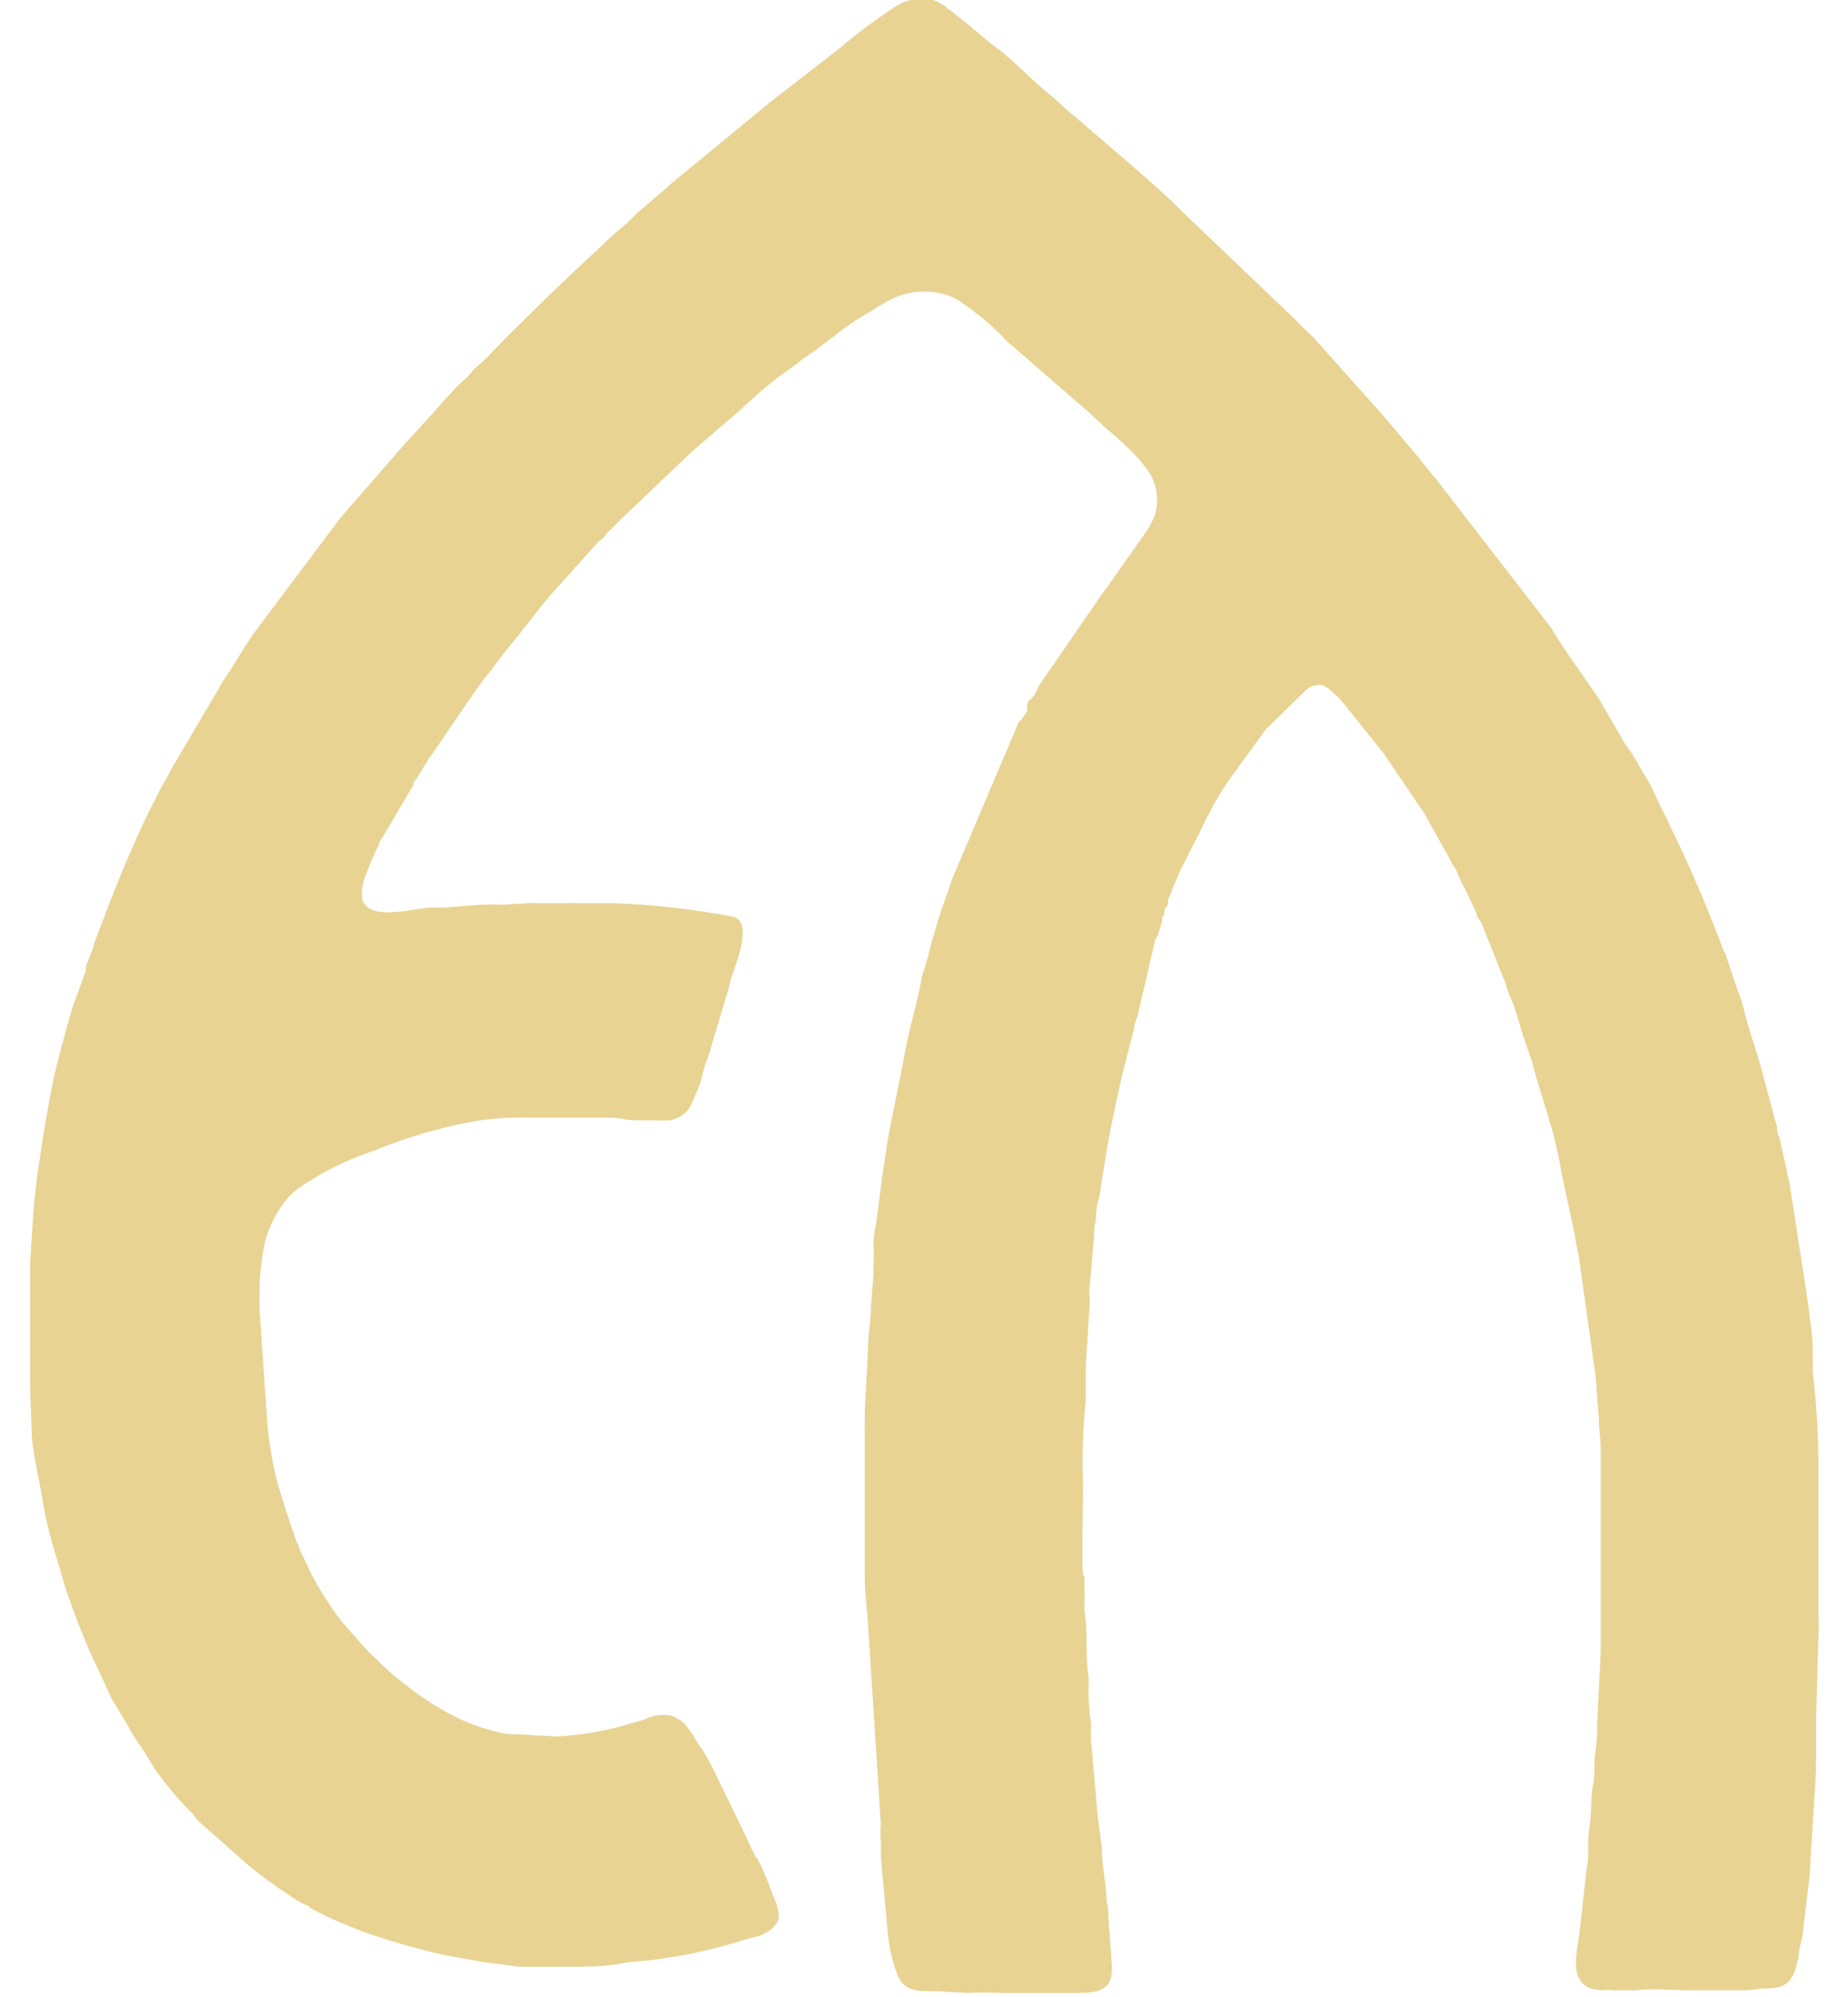 <svg width="50" height="54" viewBox="0 0 50 54" fill="none" xmlns="http://www.w3.org/2000/svg">
<path fill-rule="evenodd" clip-rule="evenodd" d="M20.488 50.238C20.415 50.19 20.439 50.238 20.407 50.142C20.396 50.1 20.377 50.062 20.351 50.029C20.351 50.029 20.254 49.819 20.238 49.771L19.351 47.948C19.255 47.743 19.148 47.544 19.029 47.351C18.755 46.996 18.626 46.544 18.159 46.391C17.906 46.344 17.644 46.384 17.417 46.504L16.7 46.706C16.172 46.84 15.632 46.924 15.088 46.956L13.678 46.883C13.052 46.759 12.452 46.527 11.905 46.198C11.627 46.032 11.358 45.851 11.099 45.657L10.6 45.262C10.503 45.173 10.463 45.125 10.358 45.036C10.253 44.947 10.205 44.883 10.124 44.81C10.044 44.738 9.826 44.52 9.689 44.351L9.254 43.859C8.95 43.465 8.681 43.047 8.448 42.609L8.375 42.463C8.319 42.35 8.287 42.27 8.23 42.149C8.172 42.049 8.124 41.944 8.085 41.834C8.085 41.77 8.037 41.73 8.021 41.681L7.731 40.826C7.658 40.56 7.586 40.383 7.513 40.117C7.385 39.61 7.293 39.095 7.239 38.576L7.022 35.39C7.018 35.318 7.018 35.245 7.022 35.172C7.022 35.068 7.022 35.068 7.022 34.987C7.019 34.51 7.071 34.033 7.175 33.568C7.292 33.127 7.507 32.72 7.803 32.374C7.873 32.298 7.948 32.228 8.029 32.164C8.684 31.705 9.404 31.346 10.165 31.099C11.077 30.724 12.028 30.454 13.001 30.293C13.426 30.236 13.854 30.212 14.282 30.22H14.581C14.774 30.22 14.927 30.22 15.112 30.22C15.298 30.22 15.362 30.22 15.548 30.22C15.878 30.22 16.128 30.22 16.442 30.22C16.756 30.22 16.958 30.301 17.248 30.293C17.409 30.293 17.498 30.293 17.683 30.293C17.833 30.301 17.984 30.301 18.134 30.293C18.247 30.27 18.353 30.227 18.449 30.164C18.581 30.07 18.683 29.938 18.739 29.785L18.884 29.454C18.901 29.396 18.922 29.339 18.948 29.285L19.085 28.769C19.155 28.595 19.215 28.417 19.263 28.236L19.625 27.026L19.682 26.841C19.73 26.712 19.738 26.599 19.778 26.47C19.915 26.035 20.375 24.986 19.859 24.793C18.779 24.586 17.686 24.462 16.587 24.422H16.128C15.934 24.422 15.87 24.422 15.709 24.422C15.548 24.422 15.636 24.422 15.523 24.422C15.451 24.416 15.378 24.416 15.306 24.422C15.064 24.422 14.782 24.422 14.5 24.422C14.438 24.416 14.376 24.416 14.315 24.422L13.654 24.462C13.541 24.462 13.573 24.462 13.46 24.462C13.396 24.457 13.331 24.457 13.267 24.462H13.049L12.01 24.542H11.615C11.051 24.591 10.003 24.905 9.802 24.325C9.771 24.085 9.81 23.841 9.915 23.623C10.012 23.347 10.128 23.077 10.261 22.817C10.261 22.76 10.301 22.72 10.342 22.655L11.188 21.22C11.188 21.163 11.188 21.131 11.26 21.074L11.599 20.518L11.704 20.373L12.808 18.76L12.896 18.631C13.001 18.502 13.082 18.356 13.203 18.227C13.323 18.098 13.581 17.703 13.791 17.469L14 17.211L14.597 16.453C14.855 16.106 15.314 15.646 15.548 15.364L16.192 14.646C16.235 14.608 16.281 14.573 16.329 14.541C16.359 14.497 16.391 14.454 16.426 14.412L16.66 14.187L16.716 14.122L18.731 12.203L18.844 12.106L19.593 11.461C20.076 11.073 20.512 10.606 21.052 10.202L21.318 10.009L21.584 9.815L21.704 9.719C22.204 9.396 22.655 8.993 23.155 8.662L23.856 8.235L24.001 8.154C24.278 7.993 24.589 7.901 24.909 7.885C25.229 7.87 25.547 7.932 25.838 8.065C26.249 8.324 26.632 8.624 26.983 8.96C27.104 9.065 27.208 9.21 27.337 9.307L29.521 11.203C29.596 11.284 29.677 11.359 29.763 11.428L29.868 11.533C30.177 11.783 30.471 12.053 30.746 12.34L30.794 12.388L30.996 12.638C31.14 12.816 31.238 13.027 31.281 13.252C31.325 13.477 31.313 13.709 31.246 13.929C31.166 14.134 31.057 14.326 30.923 14.501L29.981 15.84C29.908 15.937 29.852 16.009 29.787 16.106L28.103 18.55C28.06 18.687 27.986 18.811 27.885 18.913C27.829 18.913 27.789 19.034 27.789 19.107C27.789 19.179 27.789 19.107 27.789 19.235L27.628 19.469C27.57 19.509 27.529 19.57 27.515 19.639L25.742 23.817C25.589 24.317 25.46 24.567 25.315 25.115L25.186 25.551C25.145 25.696 25.113 25.865 25.065 26.01L24.936 26.438C24.847 27.035 24.549 27.962 24.428 28.769L24.235 29.72C24.178 30.027 24.106 30.358 24.049 30.656C23.993 30.954 23.953 31.309 23.896 31.632C23.84 31.954 23.751 32.825 23.695 33.132C23.66 33.305 23.639 33.48 23.63 33.656C23.65 33.841 23.65 34.028 23.63 34.213C23.63 34.285 23.63 34.213 23.63 34.261C23.63 34.309 23.63 34.463 23.63 34.511L23.566 35.318C23.566 35.689 23.485 36.068 23.485 36.463L23.397 38.165C23.397 38.261 23.397 38.358 23.397 38.447C23.391 38.541 23.391 38.635 23.397 38.729C23.397 38.729 23.397 38.729 23.397 38.794V40.326C23.397 40.52 23.397 42.625 23.397 42.746C23.397 43.06 23.477 43.681 23.493 44.052L23.832 49.327C23.82 49.477 23.82 49.628 23.832 49.779C23.832 49.924 23.832 50.061 23.832 50.214L24.025 52.311C24.064 52.701 24.156 53.084 24.299 53.448C24.501 53.9 24.976 53.836 25.331 53.843L26.225 53.892C26.518 53.872 26.811 53.872 27.104 53.892H28.925C29.666 53.892 30.11 53.892 30.085 53.166L29.989 51.851C29.989 51.69 29.989 51.601 29.94 51.416C29.94 50.972 29.819 50.513 29.819 50.101C29.819 49.892 29.682 49.093 29.674 48.819L29.521 47.077C29.513 46.929 29.513 46.781 29.521 46.633C29.48 46.342 29.456 46.048 29.449 45.754C29.457 45.604 29.457 45.453 29.449 45.302C29.352 44.657 29.449 44.262 29.344 43.56C29.344 43.415 29.344 43.23 29.344 43.101C29.336 42.95 29.336 42.799 29.344 42.649C29.304 42.601 29.344 42.649 29.304 42.576C29.263 42.504 29.304 40.495 29.304 40.117C29.272 39.366 29.297 38.614 29.376 37.866C29.376 37.528 29.376 37.269 29.376 36.939L29.489 35.156C29.465 35.018 29.465 34.876 29.489 34.737L29.602 33.422C29.602 33.285 29.602 33.172 29.65 33.003C29.65 32.608 29.739 32.43 29.771 32.196C29.979 30.726 30.283 29.271 30.682 27.841C30.682 27.712 30.738 27.591 30.778 27.47L31.246 25.454C31.246 25.373 31.294 25.381 31.326 25.293L31.439 24.922C31.439 24.873 31.439 24.857 31.439 24.817C31.452 24.788 31.471 24.763 31.496 24.744C31.496 24.744 31.496 24.8 31.496 24.68C31.507 24.598 31.544 24.522 31.6 24.462C31.6 24.462 31.6 24.462 31.6 24.397C31.599 24.376 31.599 24.354 31.6 24.333L31.729 24.026C31.747 23.971 31.769 23.917 31.794 23.865C31.842 23.76 31.866 23.688 31.915 23.575L32.35 22.72C32.402 22.632 32.448 22.54 32.487 22.445L32.696 22.026C32.885 21.658 33.1 21.305 33.341 20.97L34.252 19.719L35.275 18.719C35.341 18.638 35.431 18.578 35.531 18.548C35.632 18.518 35.739 18.518 35.839 18.55C36.004 18.664 36.156 18.797 36.291 18.945L37.435 20.373L38.531 21.986L39.216 23.212L39.304 23.389C39.304 23.389 39.369 23.47 39.393 23.518C39.417 23.567 39.514 23.817 39.594 23.954C39.623 24 39.648 24.048 39.667 24.099L39.812 24.397L39.949 24.696C39.949 24.793 40.038 24.873 40.086 24.97L40.634 26.341C40.652 26.393 40.674 26.445 40.699 26.494C40.763 26.648 40.747 26.704 40.86 26.954C41.037 27.349 41.118 27.761 41.23 28.067L41.448 28.704C41.722 29.761 42.052 30.503 42.254 31.737L42.624 33.479C42.624 33.608 42.673 33.705 42.697 33.85L43.172 37.205L43.261 38.399C43.261 38.665 43.309 38.955 43.309 39.205V39.616C43.309 39.794 43.309 39.858 43.309 40.028V43.456C43.309 43.625 43.309 43.697 43.309 43.843V44.278C43.309 44.456 43.309 44.528 43.309 44.665L43.213 46.617C43.213 46.875 43.213 47.093 43.164 47.367C43.116 47.641 43.164 47.907 43.116 48.174C43.068 48.44 43.052 48.666 43.044 48.98C43.035 49.295 42.979 49.504 42.971 49.787C42.971 49.916 42.971 50.029 42.971 50.174C42.963 50.306 42.947 50.438 42.923 50.569L42.754 52.093C42.689 52.795 42.326 53.795 43.366 53.819C43.459 53.803 43.555 53.803 43.648 53.819H43.721C43.866 53.819 44.18 53.819 44.269 53.819C44.712 53.755 45.26 53.819 45.719 53.819H47.17C47.387 53.819 47.524 53.771 47.726 53.771C48.37 53.771 48.532 53.585 48.669 52.868C48.669 52.682 48.741 52.513 48.765 52.359L48.959 50.746L49.136 47.859C49.127 47.771 49.127 47.681 49.136 47.593C49.136 47.488 49.136 47.375 49.136 47.278V46.706C49.136 46.44 49.184 44.706 49.2 44.286C49.213 44.096 49.213 43.904 49.2 43.714C49.2 43.407 49.2 42.964 49.2 42.625V40.326V40.254V40.108C49.215 39.103 49.164 38.098 49.047 37.1C49.047 36.89 49.047 36.689 49.047 36.479C49.047 36.084 48.959 35.672 48.926 35.285L48.411 31.946C48.382 31.862 48.36 31.776 48.346 31.688C48.333 31.596 48.314 31.504 48.29 31.414L48.169 30.882C48.169 30.761 48.12 30.753 48.096 30.64C48.072 30.527 48.096 30.462 48.048 30.366L47.637 28.833C47.524 28.414 47.266 27.688 47.194 27.341C47.121 26.994 46.976 26.712 46.88 26.373L46.71 25.881C46.71 25.793 46.654 25.76 46.614 25.655C46.182 24.497 45.693 23.361 45.147 22.252L45.099 22.147C45.083 22.108 45.064 22.07 45.042 22.034C44.889 21.752 44.776 21.445 44.623 21.171L44.148 20.365L43.995 20.163L43.285 18.937C42.995 18.494 42.149 17.324 41.98 16.993L39.159 13.348C39.103 13.275 39.071 13.243 39.022 13.17C38.845 12.92 38.619 12.695 38.442 12.445L37.539 11.372C37.482 11.314 37.428 11.252 37.378 11.186L35.557 9.146C35.404 8.993 35.219 8.839 35.074 8.67L31.907 5.646C31.431 5.162 30.899 4.726 30.392 4.274L29.167 3.226C29.054 3.113 28.941 3.049 28.828 2.936L28.482 2.621C28.022 2.274 27.41 1.613 26.918 1.258C26.556 0.984 26.209 0.661 25.846 0.387C25.787 0.332 25.722 0.284 25.653 0.242C25.534 0.131 25.39 0.048 25.234 -0C24.964 -0.05 24.686 -0.027 24.428 0.064C24.359 0.098 24.291 0.135 24.227 0.177C23.695 0.523 23.186 0.903 22.704 1.315L20.874 2.734L20.697 2.879L18.126 4.992C17.989 5.146 17.715 5.331 17.554 5.492L17.24 5.758C17.07 5.936 16.89 6.103 16.7 6.259C16.579 6.357 16.463 6.462 16.354 6.573L15.314 7.549L15.153 7.702L14.83 8.009L13.694 9.13L13.372 9.46C13.221 9.626 13.059 9.783 12.888 9.928C12.784 10.009 12.808 10.009 12.727 10.106C12.646 10.202 12.389 10.412 12.236 10.59C12.082 10.767 12.131 10.694 12.074 10.759L11.688 11.203L11.639 11.251L11.164 11.775L11.091 11.848C11.071 11.883 11.043 11.913 11.011 11.937L9.181 14.033C9.138 14.104 9.089 14.171 9.036 14.235L6.965 16.993C6.635 17.429 6.377 17.921 6.063 18.372C5.966 18.51 5.91 18.647 5.821 18.784C5.732 18.921 5.668 19.058 5.579 19.195L4.628 20.808C4.558 20.955 4.48 21.098 4.394 21.236C4.314 21.365 4.257 21.51 4.185 21.647C3.879 22.195 3.299 23.558 3.081 24.115L2.541 25.518C2.541 25.615 2.493 25.688 2.46 25.776L2.323 26.131C2.319 26.172 2.319 26.212 2.323 26.252L1.977 27.196C1.832 27.64 1.8 27.825 1.695 28.196C1.638 28.373 1.606 28.559 1.558 28.72C1.389 29.325 1.147 30.809 1.058 31.446C0.965 32.039 0.904 32.637 0.873 33.237L0.816 34.124C0.816 34.406 0.816 34.761 0.816 35.051C0.816 35.342 0.816 37.189 0.816 37.536L0.857 38.713C0.857 39.205 1.099 40.157 1.171 40.681C1.233 41.035 1.313 41.385 1.413 41.73L1.784 42.98C1.961 43.504 2.275 44.335 2.517 44.851C2.589 45.004 2.662 45.149 2.726 45.294C2.791 45.44 2.855 45.577 2.928 45.73L3.041 45.972L3.29 46.383C3.46 46.641 3.589 46.932 3.782 47.19C3.975 47.448 4.145 47.803 4.306 47.996L4.58 48.351C4.774 48.593 4.984 48.822 5.208 49.037C5.265 49.101 5.297 49.174 5.353 49.23L6.731 50.448C7.085 50.739 7.457 51.009 7.844 51.255C7.972 51.352 8.109 51.436 8.255 51.505C8.335 51.505 8.367 51.577 8.448 51.626L8.867 51.835C9.093 51.94 9.826 52.247 10.044 52.311L10.519 52.464C11.035 52.618 11.534 52.763 12.074 52.876L12.88 53.021C13.267 53.093 13.63 53.118 14.033 53.182H15.378C15.813 53.182 16.337 53.182 16.748 53.102C17.159 53.021 17.498 53.037 17.901 52.964L18.457 52.876C19.059 52.762 19.654 52.611 20.238 52.424L20.504 52.359L20.616 52.319C21.382 51.964 20.987 51.513 20.794 50.932C20.767 50.852 20.735 50.774 20.697 50.698C20.637 50.546 20.567 50.398 20.488 50.255" fill="#E8D393"/>
</svg>
